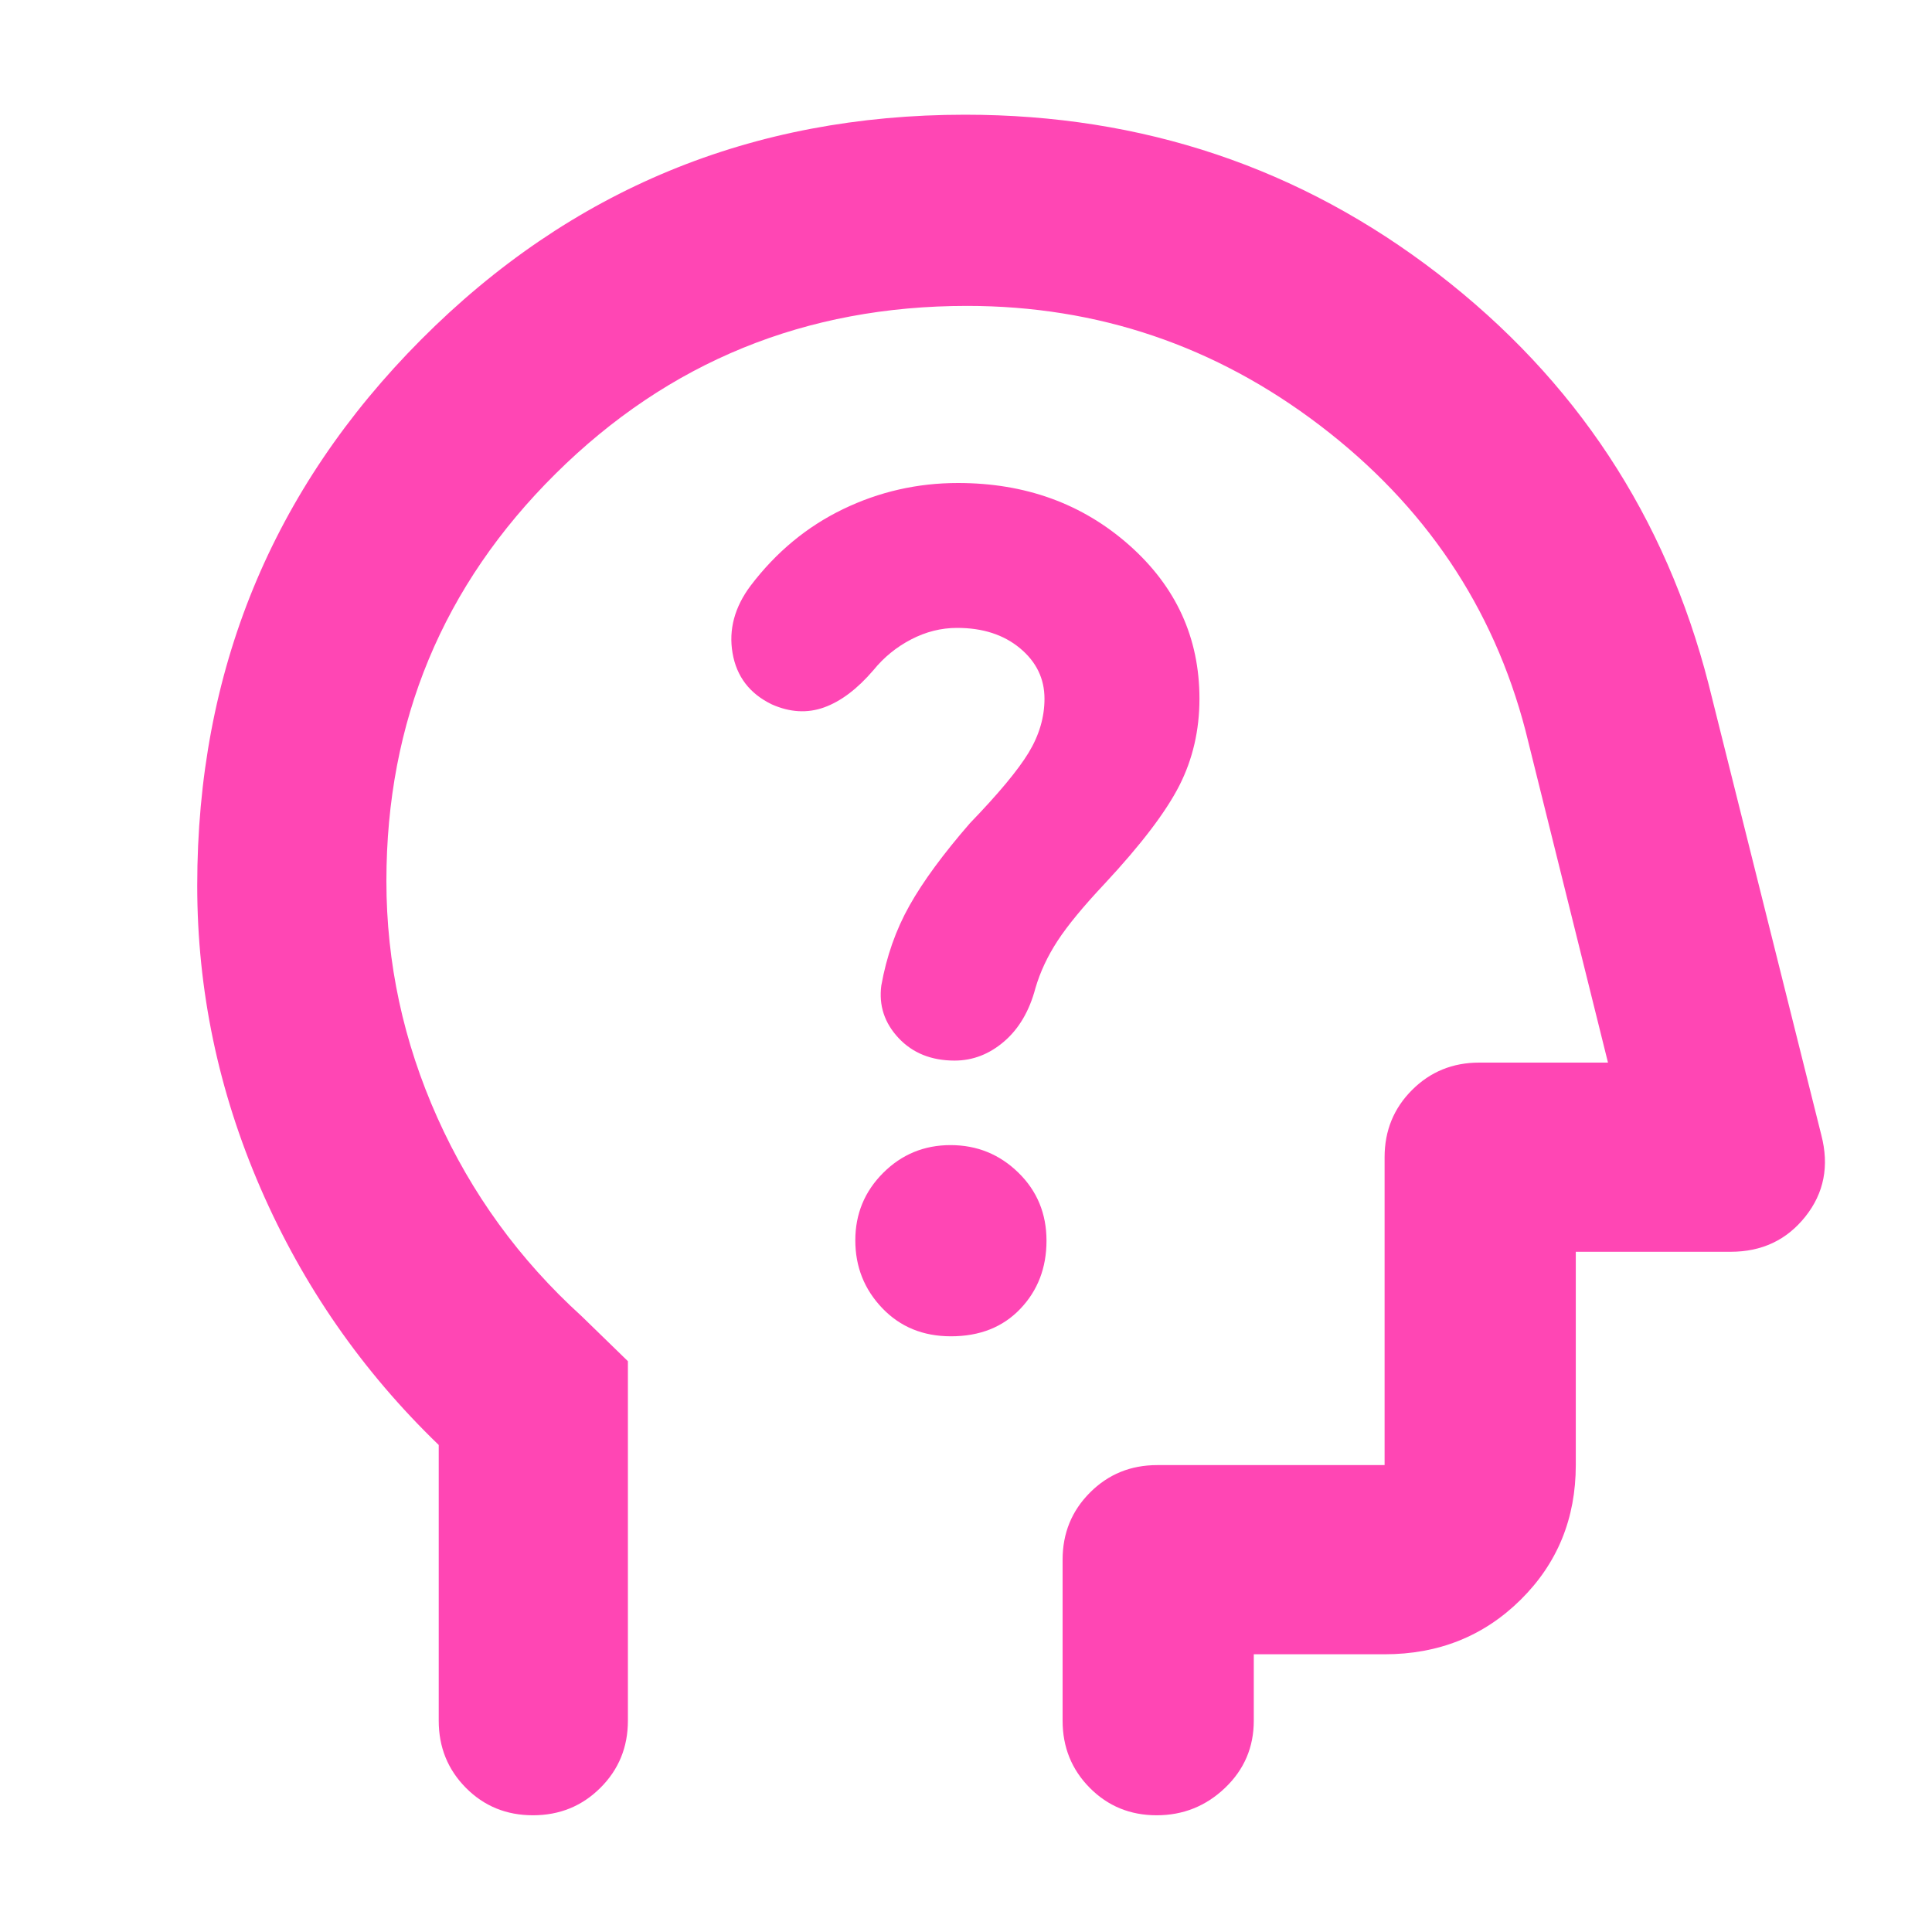 <svg xmlns="http://www.w3.org/2000/svg" height="48" viewBox="0 -960 960 960" width="48"><path fill="rgb(255, 70, 180)" d="M218-242q-57-55-88.5-127.5T98-520q0-159.58 111.28-271.29Q320.56-903 479.53-903 612-903 714.5-824T849-620l56 224q6 23-7.91 40.5T860-338h-77v106q0 39.8-27.39 66.9Q728.21-138 688-138h-65v33q0 19.75-14.26 33.37Q594.47-58 574.74-58 555-58 541.5-71.63 528-85.25 528-105v-80q0-19.75 13.63-33.38Q555.25-232 575-232h113v-153q0-19.75 13.63-33.38Q715.25-432 735-432h64l-41-165q-24-92-102-151.5T480.46-808q-120.22 0-204.34 83.34T192-522.23q0 61.05 25.32 117.59Q242.65-348.09 289-306l23 22.37V-105q0 19.75-13.68 33.37Q284.65-58 264.82-58 245-58 231.5-71.63 218-85.25 218-105v-137Zm278-191Zm-23.5 137q21.5 0 34.5-13.66 13-13.65 13-33.84 0-20.19-14-33.84Q492-391 472.32-391q-19.67 0-33.5 13.82Q425-363.35 425-343.68 425-324 438.38-310q13.37 14 34.12 14Zm3.08-352q19.11 0 31.26 10.11Q519-627.78 519-612.81q0 13.81-7.9 26.84-7.91 13.02-29.1 34.97-20 23-30.11 41.02-10.12 18.01-13.98 39.74-1.91 14.84 8.59 26.04t27.83 11.2q13.57 0 24.62-9.5T514.5-469q3.5-12 11-23.5T549-521q27-29 37-48.64 10-19.65 10-43.19 0-45.37-34.88-76.27Q526.25-720 476-720q-30.2 0-57.1 13-26.9 13-45.9 38-12 16-9 33.5t19.5 25.5q13.5 6 26 1.5T434-627q7.8-9.6 18.78-15.3 10.98-5.7 22.8-5.7Z"/></svg>
